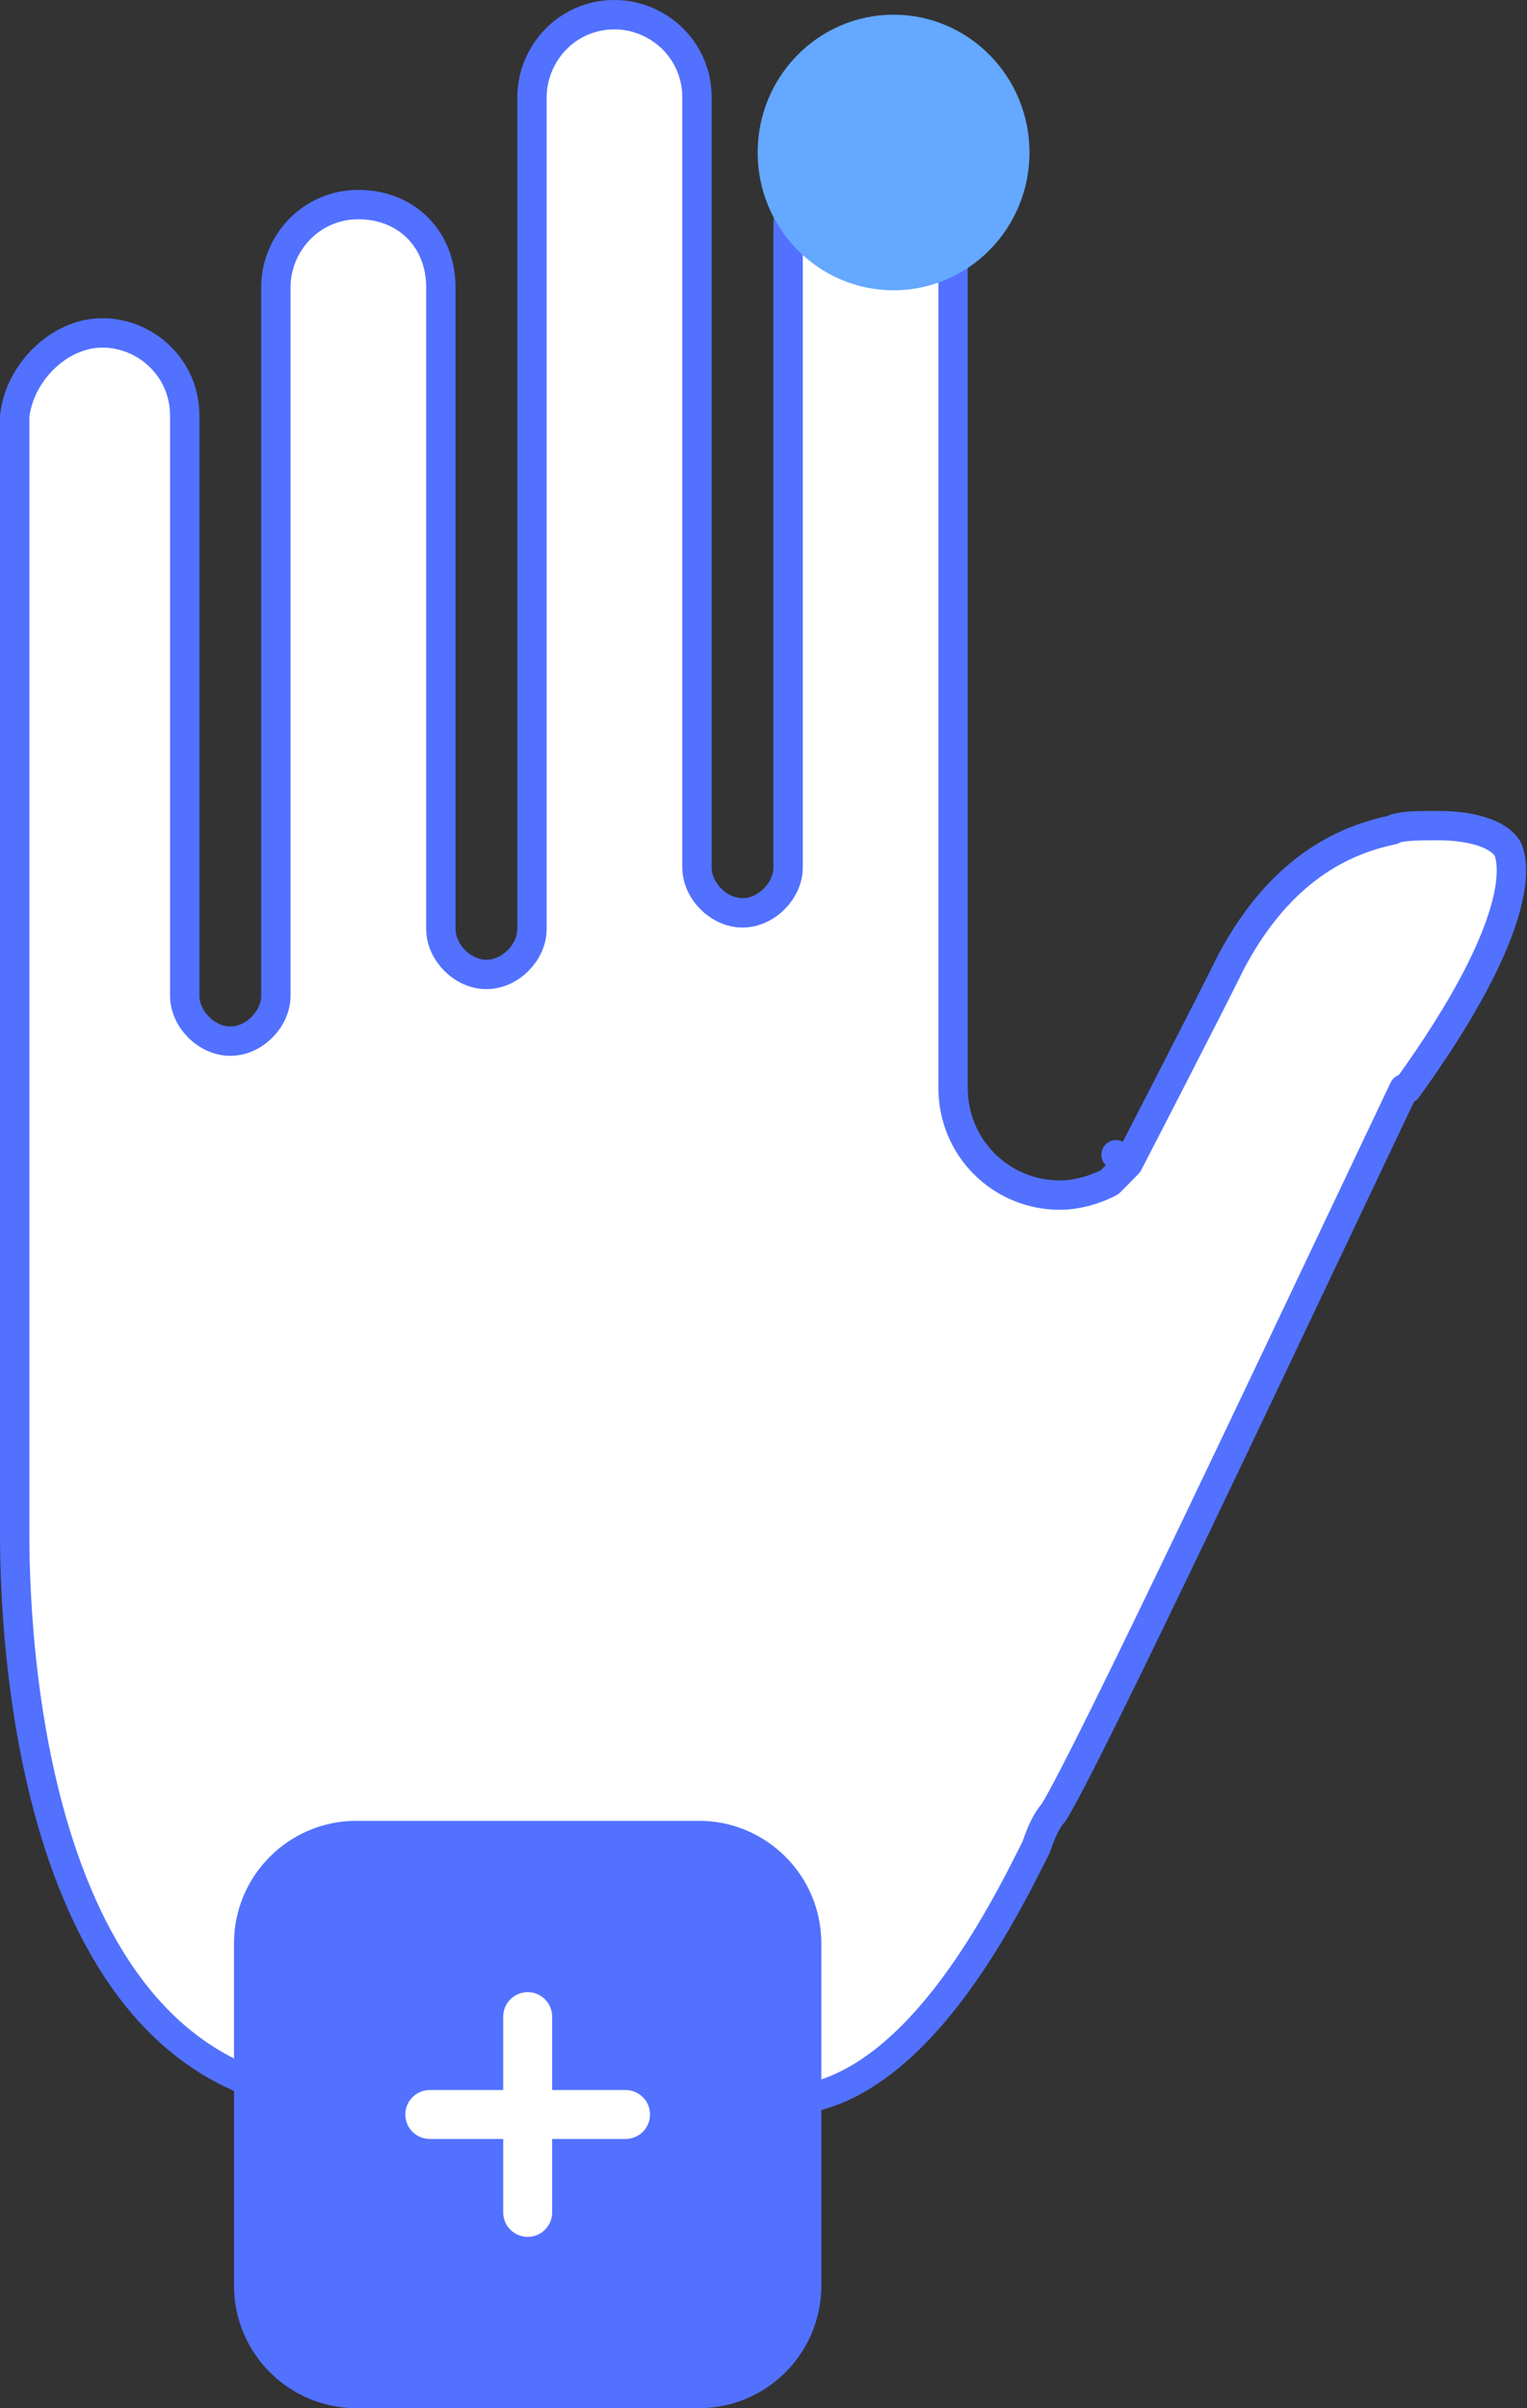 
<svg xmlns="http://www.w3.org/2000/svg" width="52" height="82" viewBox="0 0 52 82">
  <rect x="0" y="0" width="52" height="82" fill="#333333" stroke="none"/>
  <path stroke="#5271FF" stroke-width="1" stroke-linejoin="round" d="M37.846,40.196L37.788,40.254L37.716,40.291C37.321,40.491 36.709,40.694 36.093,40.694C34.075,40.694 32.456,39.071 32.456,37.049V7.689C32.456,6.042 31.283,4.869 29.647,4.869C28.028,4.869 26.838,6.199 26.838,7.689V29.534C26.838,29.957 26.634,30.34 26.366,30.608C26.098,30.877 25.714,31.083 25.286,31.083C24.858,31.083 24.474,30.877 24.206,30.608C23.938,30.34 23.735,29.957 23.735,29.534V3.32C23.735,1.69 22.406,0.5 20.925,0.5C19.306,0.5 18.116,1.83 18.116,3.32V31.631C18.116,32.054 17.912,32.437 17.645,32.705C17.377,32.974 16.993,33.18 16.565,33.18C16.136,33.18 15.752,32.974 15.484,32.705C15.217,32.437 15.013,32.054 15.013,31.631V9.786C15.013,8.139 13.839,6.966 12.204,6.966C10.585,6.966 9.394,8.296 9.394,9.786V33.903C9.394,34.326 9.19,34.709 8.923,34.977C8.655,35.246 8.271,35.451 7.843,35.451C7.415,35.451 7.031,35.246 6.763,34.977C6.495,34.709 6.291,34.326 6.291,33.903V14.155C6.291,12.525 4.962,11.335 3.482,11.335C2.035,11.335 0.662,12.668 0.5,14.181V52.252C0.5,54.507 0.72,59.372 2.303,63.657C3.093,65.796 4.212,67.759 5.782,69.183C7.343,70.597 9.369,71.5 12.031,71.5H27.169C29.132,71.252 30.845,69.777 32.255,67.958C33.648,66.161 34.67,64.126 35.285,62.896C35.448,62.409 35.634,61.991 35.871,61.729C36.126,61.333 36.742,60.144 37.6,58.412C38.475,56.648 39.58,54.362 40.768,51.883C42.436,48.403 44.264,44.547 45.838,41.227C46.506,39.817 47.128,38.505 47.673,37.358L47.809,37.073H47.915C49.966,34.232 50.882,32.286 51.25,30.992C51.61,29.731 51.442,29.121 51.339,28.898C51.171,28.628 50.84,28.423 50.378,28.288C49.917,28.153 49.399,28.112 48.986,28.112C48.637,28.112 48.307,28.112 48.022,28.132C47.721,28.154 47.547,28.194 47.472,28.232L47.414,28.262L47.35,28.275C45.077,28.762 43.275,30.218 41.933,32.733C41.499,33.613 40.629,35.316 39.869,36.796C39.488,37.539 39.133,38.228 38.874,38.73L38.565,39.329L38.481,39.493L38.458,39.535L38.453,39.546L38.451,39.549L38.451,39.55L38.451,39.55L38.007,39.32L38.451,39.55L38.416,39.617L38.363,39.672L37.846,40.196Z" fill="#ffffff" />
<path d="M25.801,5.192C25.801,7.79 27.879,9.885 30.43,9.885C32.98,9.885 35.058,7.79 35.058,5.192C35.058,2.595 32.98,0.5 30.43,0.5C27.879,0.5 25.801,2.595 25.801,5.192Z" fill="#64A8FF" />
<path d="M24.969,67l-14,0l-0,12l14,0z" fill="#ffffff" />
<path d="M12.136,62H23.803C26.1,62 27.969,63.869 27.969,66.167V77.833C27.969,80.131 26.1,82 23.803,82H12.136C9.838,82 7.969,80.131 7.969,77.833V66.167C7.969,63.869 9.838,62 12.136,62ZM14.636,72.833H17.136V75.333C17.136,75.794 17.509,76.167 17.969,76.167C18.429,76.167 18.803,75.794 18.803,75.333V72.833H21.303C21.763,72.833 22.136,72.461 22.136,72C22.136,71.539 21.763,71.167 21.303,71.167H18.803V68.667C18.803,68.206 18.429,67.833 17.969,67.833C17.509,67.833 17.136,68.206 17.136,68.667V71.167H14.636C14.176,71.167 13.803,71.539 13.803,72C13.803,72.461 14.176,72.833 14.636,72.833Z" fill="#5271FF" />
</svg>
  